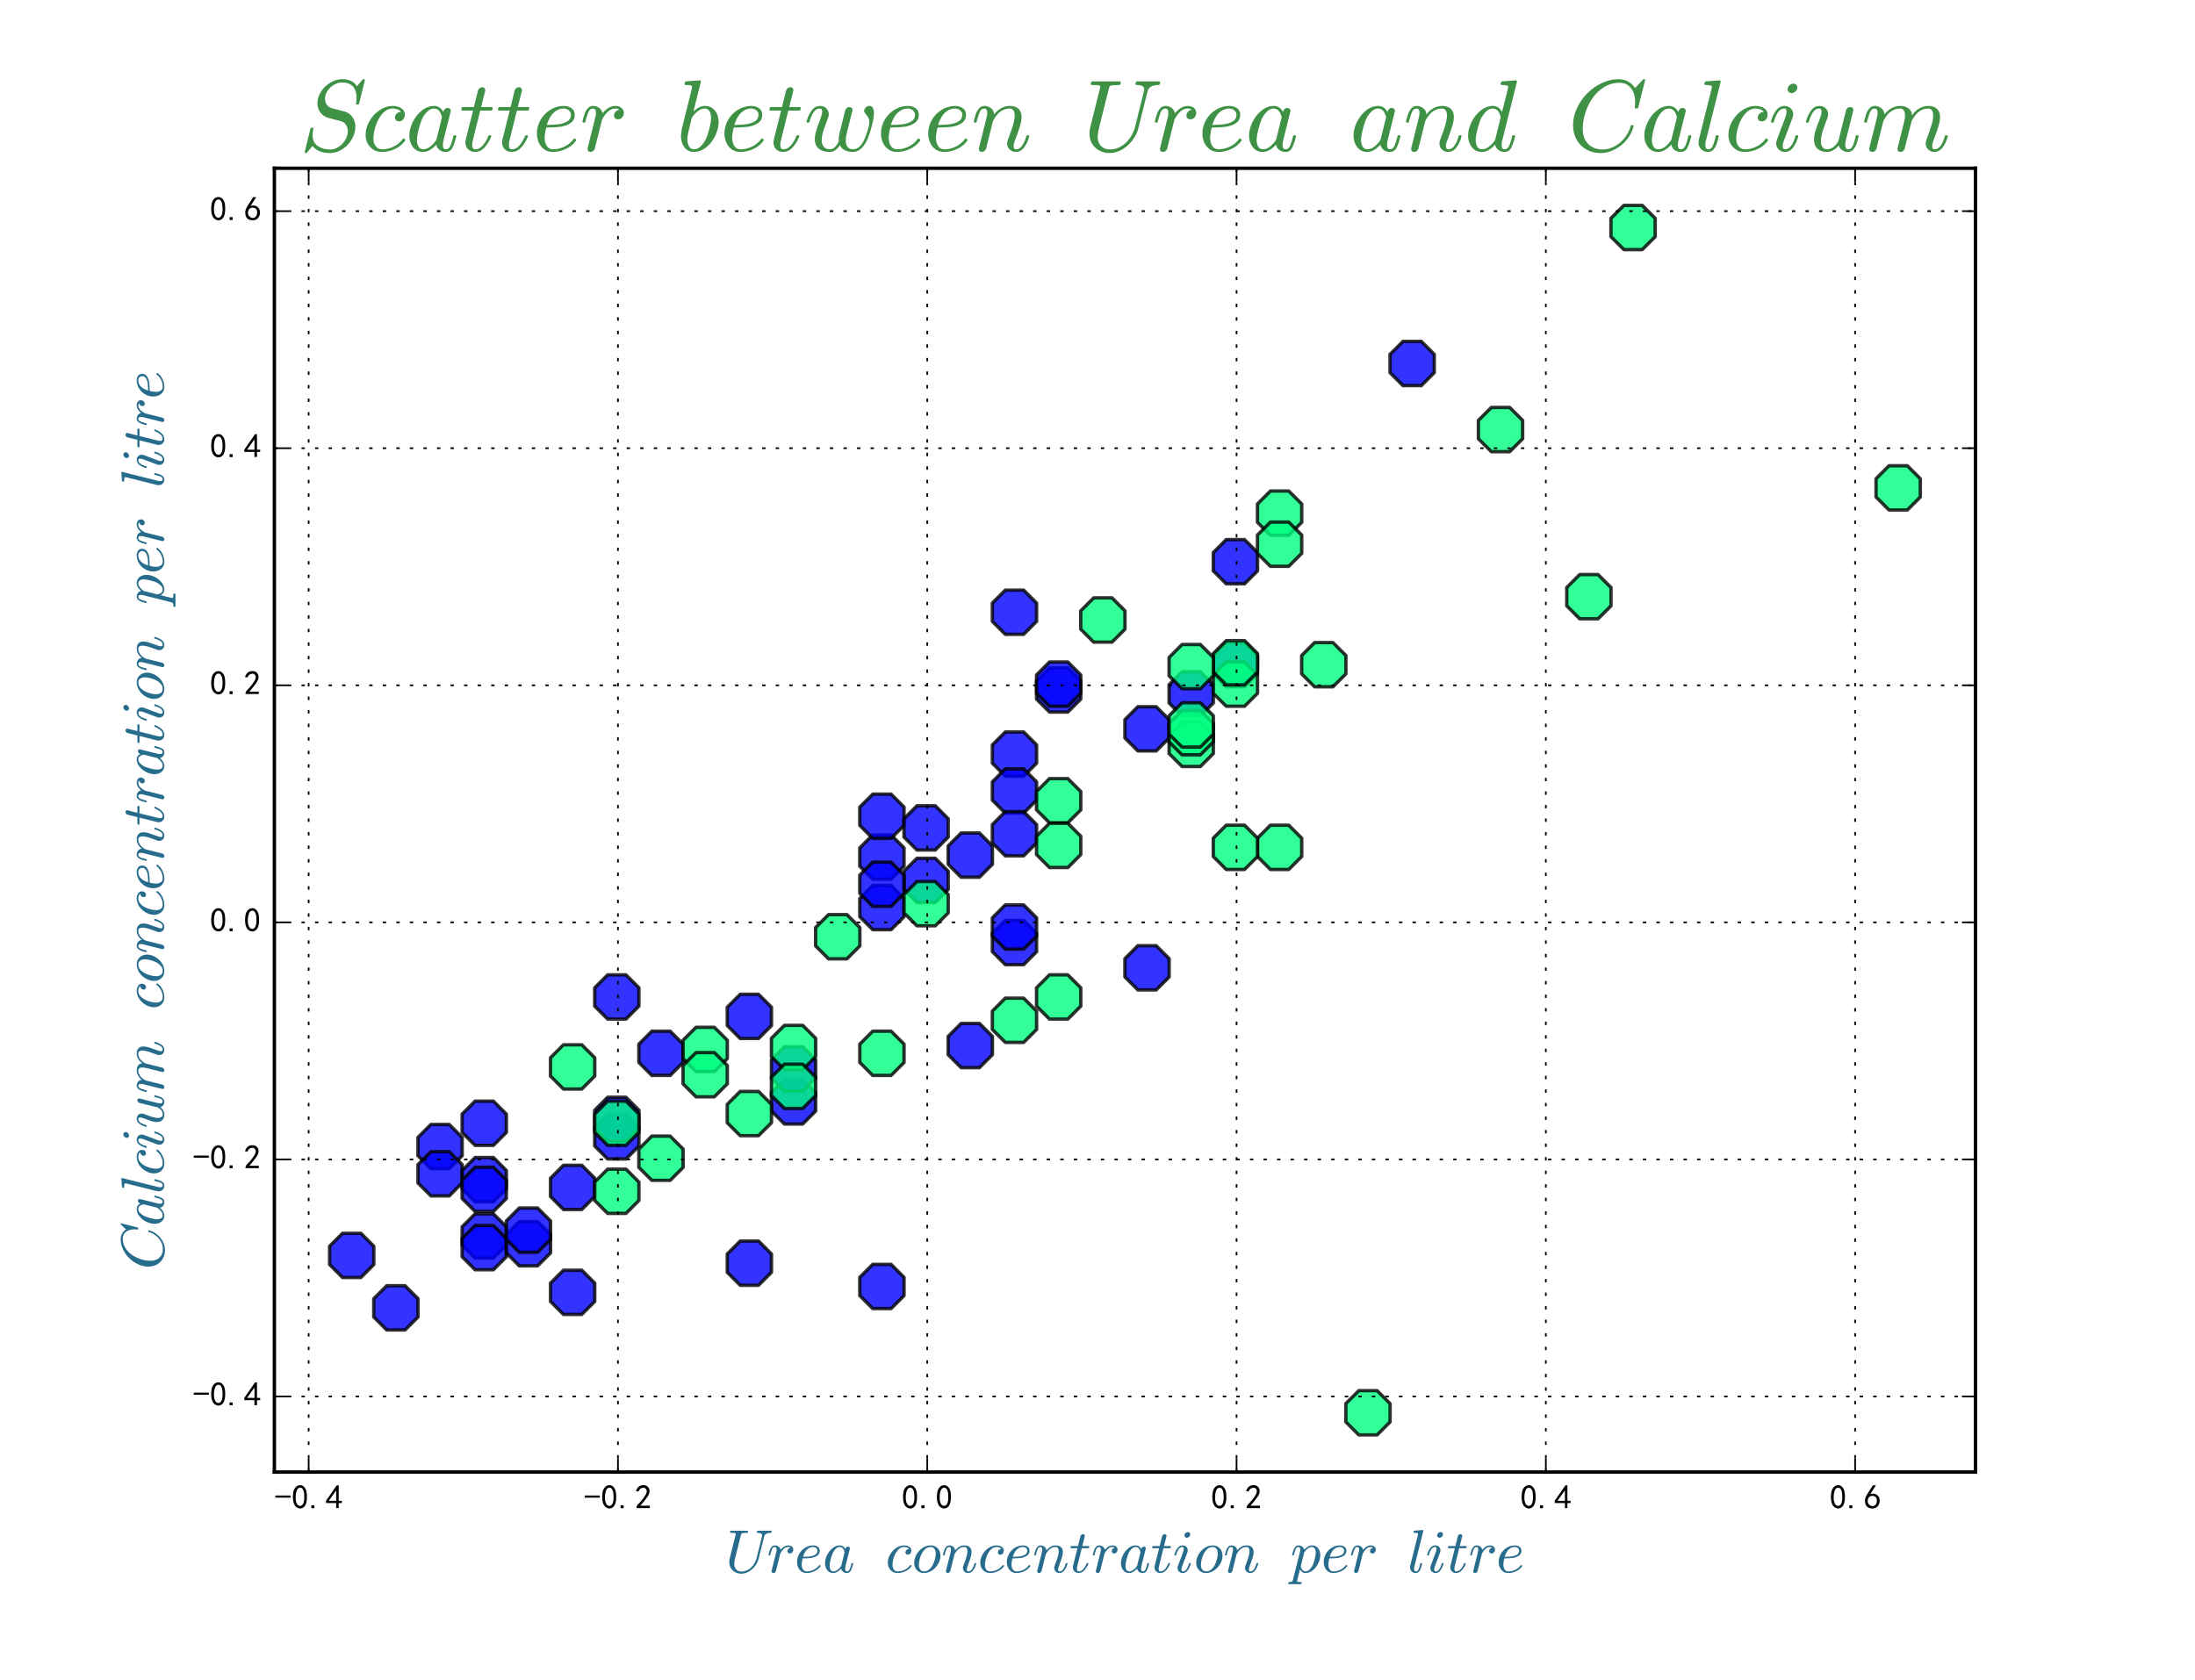 <?xml version="1.0" encoding="utf-8" standalone="no"?>
<!DOCTYPE svg PUBLIC "-//W3C//DTD SVG 1.1//EN"
  "http://www.w3.org/Graphics/SVG/1.1/DTD/svg11.dtd">
<!-- Created with matplotlib (http://matplotlib.org/) -->
<svg height="496pt" version="1.1" viewBox="0 0 648 496" width="648pt" xmlns="http://www.w3.org/2000/svg" xmlns:xlink="http://www.w3.org/1999/xlink">
 <defs>
  <style type="text/css">
*{stroke-linecap:butt;stroke-linejoin:round;stroke-miterlimit:100000;}
  </style>
 </defs>
 <g id="figure_1">
  <g id="patch_1">
   <path d="M 0 496.8 
L 648 496.8 
L 648 0 
L 0 0 
z
" style="fill:#ffffff;"/>
  </g>
  <g id="axes_1">
   <g id="patch_2">
    <path d="M 81 434.7 
L 583.2 434.7 
L 583.2 49.68 
L 81 49.68 
z
" style="fill:#ffffff;"/>
   </g>
   <g id="PathCollection_1">
    <defs>
     <path d="M -2.706 -6.533 
L -6.533 -2.706 
L -6.533 2.706 
L -2.706 6.533 
L 2.706 6.533 
L 6.533 2.706 
L 6.533 -2.706 
L 2.706 -6.533 
z
" id="C0_0_251c3c4052"/>
    </defs>
    <g clip-path="url(#pf94aa3b9e9)">
     <use style="fill:#0000ff;fill-opacity:0.8;stroke:#000000;stroke-opacity:0.8;" x="260.357" xlink:href="#C0_0_251c3c4052" y="253.092"/>
    </g>
    <g clip-path="url(#pf94aa3b9e9)">
     <use style="fill:#0000ff;fill-opacity:0.8;stroke:#000000;stroke-opacity:0.8;" x="142.96" xlink:href="#C0_0_251c3c4052" y="364.983"/>
    </g>
    <g clip-path="url(#pf94aa3b9e9)">
     <use style="fill:#0000ff;fill-opacity:0.8;stroke:#000000;stroke-opacity:0.8;" x="182.092" xlink:href="#C0_0_251c3c4052" y="294.406"/>
    </g>
    <g clip-path="url(#pf94aa3b9e9)">
     <use style="fill:#0000ff;fill-opacity:0.8;stroke:#000000;stroke-opacity:0.8;" x="103.827" xlink:href="#C0_0_251c3c4052" y="370.721"/>
    </g>
    <g clip-path="url(#pf94aa3b9e9)">
     <use style="fill:#0000ff;fill-opacity:0.8;stroke:#000000;stroke-opacity:0.8;" x="299.49" xlink:href="#C0_0_251c3c4052" y="278.339"/>
    </g>
    <g clip-path="url(#pf94aa3b9e9)">
     <use style="fill:#0000ff;fill-opacity:0.8;stroke:#000000;stroke-opacity:0.8;" x="195.136" xlink:href="#C0_0_251c3c4052" y="311.046"/>
    </g>
    <g clip-path="url(#pf94aa3b9e9)">
     <use style="fill:#0000ff;fill-opacity:0.8;stroke:#000000;stroke-opacity:0.8;" x="416.887" xlink:href="#C0_0_251c3c4052" y="107.347"/>
    </g>
    <g clip-path="url(#pf94aa3b9e9)">
     <use style="fill:#0000ff;fill-opacity:0.8;stroke:#000000;stroke-opacity:0.8;" x="234.269" xlink:href="#C0_0_251c3c4052" y="325.391"/>
    </g>
    <g clip-path="url(#pf94aa3b9e9)">
     <use style="fill:#0000ff;fill-opacity:0.8;stroke:#000000;stroke-opacity:0.8;" x="312.534" xlink:href="#C0_0_251c3c4052" y="203.745"/>
    </g>
    <g clip-path="url(#pf94aa3b9e9)">
     <use style="fill:#0000ff;fill-opacity:0.8;stroke:#000000;stroke-opacity:0.8;" x="182.092" xlink:href="#C0_0_251c3c4052" y="335.719"/>
    </g>
    <g clip-path="url(#pf94aa3b9e9)">
     <use style="fill:#0000ff;fill-opacity:0.8;stroke:#000000;stroke-opacity:0.8;" x="364.71" xlink:href="#C0_0_251c3c4052" y="165.875"/>
    </g>
    <g clip-path="url(#pf94aa3b9e9)">
     <use style="fill:#0000ff;fill-opacity:0.8;stroke:#000000;stroke-opacity:0.8;" x="116.871" xlink:href="#C0_0_251c3c4052" y="386.214"/>
    </g>
    <g clip-path="url(#pf94aa3b9e9)">
     <use style="fill:#0000ff;fill-opacity:0.8;stroke:#000000;stroke-opacity:0.8;" x="129.916" xlink:href="#C0_0_251c3c4052" y="338.588"/>
    </g>
    <g clip-path="url(#pf94aa3b9e9)">
     <use style="fill:#0000ff;fill-opacity:0.8;stroke:#000000;stroke-opacity:0.8;" x="182.092" xlink:href="#C0_0_251c3c4052" y="330.555"/>
    </g>
    <g clip-path="url(#pf94aa3b9e9)">
     <use style="fill:#0000ff;fill-opacity:0.8;stroke:#000000;stroke-opacity:0.8;" x="273.401" xlink:href="#C0_0_251c3c4052" y="259.978"/>
    </g>
    <g clip-path="url(#pf94aa3b9e9)">
     <use style="fill:#0000ff;fill-opacity:0.8;stroke:#000000;stroke-opacity:0.8;" x="129.916" xlink:href="#C0_0_251c3c4052" y="346.622"/>
    </g>
    <g clip-path="url(#pf94aa3b9e9)">
     <use style="fill:#0000ff;fill-opacity:0.8;stroke:#000000;stroke-opacity:0.8;" x="364.71" xlink:href="#C0_0_251c3c4052" y="196.286"/>
    </g>
    <g clip-path="url(#pf94aa3b9e9)">
     <use style="fill:#0000ff;fill-opacity:0.8;stroke:#000000;stroke-opacity:0.8;" x="142.96" xlink:href="#C0_0_251c3c4052" y="368.426"/>
    </g>
    <g clip-path="url(#pf94aa3b9e9)">
     <use style="fill:#0000ff;fill-opacity:0.8;stroke:#000000;stroke-opacity:0.8;" x="221.225" xlink:href="#C0_0_251c3c4052" y="300.144"/>
    </g>
    <g clip-path="url(#pf94aa3b9e9)">
     <use style="fill:#0000ff;fill-opacity:0.8;stroke:#000000;stroke-opacity:0.8;" x="351.666" xlink:href="#C0_0_251c3c4052" y="204.893"/>
    </g>
    <g clip-path="url(#pf94aa3b9e9)">
     <use style="fill:#0000ff;fill-opacity:0.8;stroke:#000000;stroke-opacity:0.8;" x="286.445" xlink:href="#C0_0_251c3c4052" y="308.751"/>
    </g>
    <g clip-path="url(#pf94aa3b9e9)">
     <use style="fill:#0000ff;fill-opacity:0.8;stroke:#000000;stroke-opacity:0.8;" x="221.225" xlink:href="#C0_0_251c3c4052" y="373.016"/>
    </g>
    <g clip-path="url(#pf94aa3b9e9)">
     <use style="fill:#0000ff;fill-opacity:0.8;stroke:#000000;stroke-opacity:0.8;" x="299.49" xlink:href="#C0_0_251c3c4052" y="180.793"/>
    </g>
    <g clip-path="url(#pf94aa3b9e9)">
     <use style="fill:#0000ff;fill-opacity:0.8;stroke:#000000;stroke-opacity:0.8;" x="338.622" xlink:href="#C0_0_251c3c4052" y="285.799"/>
    </g>
    <g clip-path="url(#pf94aa3b9e9)">
     <use style="fill:#0000ff;fill-opacity:0.8;stroke:#000000;stroke-opacity:0.8;" x="260.357" xlink:href="#C0_0_251c3c4052" y="268.011"/>
    </g>
    <g clip-path="url(#pf94aa3b9e9)">
     <use style="fill:#0000ff;fill-opacity:0.8;stroke:#000000;stroke-opacity:0.8;" x="260.357" xlink:href="#C0_0_251c3c4052" y="379.902"/>
    </g>
    <g clip-path="url(#pf94aa3b9e9)">
     <use style="fill:#0000ff;fill-opacity:0.8;stroke:#000000;stroke-opacity:0.8;" x="169.048" xlink:href="#C0_0_251c3c4052" y="381.623"/>
    </g>
    <g clip-path="url(#pf94aa3b9e9)">
     <use style="fill:#0000ff;fill-opacity:0.8;stroke:#000000;stroke-opacity:0.8;" x="142.96" xlink:href="#C0_0_251c3c4052" y="331.703"/>
    </g>
    <g clip-path="url(#pf94aa3b9e9)">
     <use style="fill:#0000ff;fill-opacity:0.8;stroke:#000000;stroke-opacity:0.8;" x="299.49" xlink:href="#C0_0_251c3c4052" y="222.681"/>
    </g>
    <g clip-path="url(#pf94aa3b9e9)">
     <use style="fill:#0000ff;fill-opacity:0.8;stroke:#000000;stroke-opacity:0.8;" x="260.357" xlink:href="#C0_0_251c3c4052" y="261.125"/>
    </g>
    <g clip-path="url(#pf94aa3b9e9)">
     <use style="fill:#0000ff;fill-opacity:0.8;stroke:#000000;stroke-opacity:0.8;" x="286.445" xlink:href="#C0_0_251c3c4052" y="252.518"/>
    </g>
    <g clip-path="url(#pf94aa3b9e9)">
     <use style="fill:#0000ff;fill-opacity:0.8;stroke:#000000;stroke-opacity:0.8;" x="260.357" xlink:href="#C0_0_251c3c4052" y="241.042"/>
    </g>
    <g clip-path="url(#pf94aa3b9e9)">
     <use style="fill:#0000ff;fill-opacity:0.8;stroke:#000000;stroke-opacity:0.8;" x="142.96" xlink:href="#C0_0_251c3c4052" y="348.343"/>
    </g>
    <g clip-path="url(#pf94aa3b9e9)">
     <use style="fill:#0000ff;fill-opacity:0.8;stroke:#000000;stroke-opacity:0.8;" x="338.622" xlink:href="#C0_0_251c3c4052" y="215.221"/>
    </g>
    <g clip-path="url(#pf94aa3b9e9)">
     <use style="fill:#0000ff;fill-opacity:0.8;stroke:#000000;stroke-opacity:0.8;" x="299.49" xlink:href="#C0_0_251c3c4052" y="233.583"/>
    </g>
    <g clip-path="url(#pf94aa3b9e9)">
     <use style="fill:#0000ff;fill-opacity:0.8;stroke:#000000;stroke-opacity:0.8;" x="142.96" xlink:href="#C0_0_251c3c4052" y="351.212"/>
    </g>
    <g clip-path="url(#pf94aa3b9e9)">
     <use style="fill:#0000ff;fill-opacity:0.8;stroke:#000000;stroke-opacity:0.8;" x="299.49" xlink:href="#C0_0_251c3c4052" y="273.749"/>
    </g>
    <g clip-path="url(#pf94aa3b9e9)">
     <use style="fill:#0000ff;fill-opacity:0.8;stroke:#000000;stroke-opacity:0.8;" x="156.004" xlink:href="#C0_0_251c3c4052" y="367.278"/>
    </g>
    <g clip-path="url(#pf94aa3b9e9)">
     <use style="fill:#0000ff;fill-opacity:0.8;stroke:#000000;stroke-opacity:0.8;" x="273.401" xlink:href="#C0_0_251c3c4052" y="244.485"/>
    </g>
    <g clip-path="url(#pf94aa3b9e9)">
     <use style="fill:#0000ff;fill-opacity:0.8;stroke:#000000;stroke-opacity:0.8;" x="312.534" xlink:href="#C0_0_251c3c4052" y="202.024"/>
    </g>
    <g clip-path="url(#pf94aa3b9e9)">
     <use style="fill:#0000ff;fill-opacity:0.8;stroke:#000000;stroke-opacity:0.8;" x="156.004" xlink:href="#C0_0_251c3c4052" y="363.262"/>
    </g>
    <g clip-path="url(#pf94aa3b9e9)">
     <use style="fill:#0000ff;fill-opacity:0.8;stroke:#000000;stroke-opacity:0.8;" x="234.269" xlink:href="#C0_0_251c3c4052" y="315.636"/>
    </g>
    <g clip-path="url(#pf94aa3b9e9)">
     <use style="fill:#0000ff;fill-opacity:0.8;stroke:#000000;stroke-opacity:0.8;" x="169.048" xlink:href="#C0_0_251c3c4052" y="350.638"/>
    </g>
    <g clip-path="url(#pf94aa3b9e9)">
     <use style="fill:#0000ff;fill-opacity:0.8;stroke:#000000;stroke-opacity:0.8;" x="299.49" xlink:href="#C0_0_251c3c4052" y="246.207"/>
    </g>
    <g clip-path="url(#pf94aa3b9e9)">
     <use style="fill:#00ff80;fill-opacity:0.8;stroke:#000000;stroke-opacity:0.8;" x="312.534" xlink:href="#C0_0_251c3c4052" y="236.452"/>
    </g>
    <g clip-path="url(#pf94aa3b9e9)">
     <use style="fill:#00ff80;fill-opacity:0.8;stroke:#000000;stroke-opacity:0.8;" x="351.666" xlink:href="#C0_0_251c3c4052" y="219.812"/>
    </g>
    <g clip-path="url(#pf94aa3b9e9)">
     <use style="fill:#00ff80;fill-opacity:0.8;stroke:#000000;stroke-opacity:0.8;" x="351.666" xlink:href="#C0_0_251c3c4052" y="216.369"/>
    </g>
    <g clip-path="url(#pf94aa3b9e9)">
     <use style="fill:#00ff80;fill-opacity:0.8;stroke:#000000;stroke-opacity:0.8;" x="312.534" xlink:href="#C0_0_251c3c4052" y="249.649"/>
    </g>
    <g clip-path="url(#pf94aa3b9e9)">
     <use style="fill:#00ff80;fill-opacity:0.8;stroke:#000000;stroke-opacity:0.8;" x="351.666" xlink:href="#C0_0_251c3c4052" y="214.074"/>
    </g>
    <g clip-path="url(#pf94aa3b9e9)">
     <use style="fill:#00ff80;fill-opacity:0.8;stroke:#000000;stroke-opacity:0.8;" x="377.755" xlink:href="#C0_0_251c3c4052" y="250.223"/>
    </g>
    <g clip-path="url(#pf94aa3b9e9)">
     <use style="fill:#00ff80;fill-opacity:0.8;stroke:#000000;stroke-opacity:0.8;" x="208.181" xlink:href="#C0_0_251c3c4052" y="309.898"/>
    </g>
    <g clip-path="url(#pf94aa3b9e9)">
     <use style="fill:#00ff80;fill-opacity:0.8;stroke:#000000;stroke-opacity:0.8;" x="169.048" xlink:href="#C0_0_251c3c4052" y="315.063"/>
    </g>
    <g clip-path="url(#pf94aa3b9e9)">
     <use style="fill:#00ff80;fill-opacity:0.8;stroke:#000000;stroke-opacity:0.8;" x="182.092" xlink:href="#C0_0_251c3c4052" y="351.786"/>
    </g>
    <g clip-path="url(#pf94aa3b9e9)">
     <use style="fill:#00ff80;fill-opacity:0.8;stroke:#000000;stroke-opacity:0.8;" x="182.092" xlink:href="#C0_0_251c3c4052" y="331.703"/>
    </g>
    <g clip-path="url(#pf94aa3b9e9)">
     <use style="fill:#00ff80;fill-opacity:0.8;stroke:#000000;stroke-opacity:0.8;" x="442.975" xlink:href="#C0_0_251c3c4052" y="126.856"/>
    </g>
    <g clip-path="url(#pf94aa3b9e9)">
     <use style="fill:#00ff80;fill-opacity:0.8;stroke:#000000;stroke-opacity:0.8;" x="299.49" xlink:href="#C0_0_251c3c4052" y="301.291"/>
    </g>
    <g clip-path="url(#pf94aa3b9e9)">
     <use style="fill:#00ff80;fill-opacity:0.8;stroke:#000000;stroke-opacity:0.8;" x="560.373" xlink:href="#C0_0_251c3c4052" y="144.07"/>
    </g>
    <g clip-path="url(#pf94aa3b9e9)">
     <use style="fill:#00ff80;fill-opacity:0.8;stroke:#000000;stroke-opacity:0.8;" x="312.534" xlink:href="#C0_0_251c3c4052" y="294.406"/>
    </g>
    <g clip-path="url(#pf94aa3b9e9)">
     <use style="fill:#00ff80;fill-opacity:0.8;stroke:#000000;stroke-opacity:0.8;" x="364.71" xlink:href="#C0_0_251c3c4052" y="202.024"/>
    </g>
    <g clip-path="url(#pf94aa3b9e9)">
     <use style="fill:#00ff80;fill-opacity:0.8;stroke:#000000;stroke-opacity:0.8;" x="377.755" xlink:href="#C0_0_251c3c4052" y="151.53"/>
    </g>
    <g clip-path="url(#pf94aa3b9e9)">
     <use style="fill:#00ff80;fill-opacity:0.8;stroke:#000000;stroke-opacity:0.8;" x="482.108" xlink:href="#C0_0_251c3c4052" y="67.181"/>
    </g>
    <g clip-path="url(#pf94aa3b9e9)">
     <use style="fill:#00ff80;fill-opacity:0.8;stroke:#000000;stroke-opacity:0.8;" x="469.064" xlink:href="#C0_0_251c3c4052" y="176.203"/>
    </g>
    <g clip-path="url(#pf94aa3b9e9)">
     <use style="fill:#00ff80;fill-opacity:0.8;stroke:#000000;stroke-opacity:0.8;" x="234.269" xlink:href="#C0_0_251c3c4052" y="309.325"/>
    </g>
    <g clip-path="url(#pf94aa3b9e9)">
     <use style="fill:#00ff80;fill-opacity:0.8;stroke:#000000;stroke-opacity:0.8;" x="208.181" xlink:href="#C0_0_251c3c4052" y="317.358"/>
    </g>
    <g clip-path="url(#pf94aa3b9e9)">
     <use style="fill:#00ff80;fill-opacity:0.8;stroke:#000000;stroke-opacity:0.8;" x="221.225" xlink:href="#C0_0_251c3c4052" y="328.834"/>
    </g>
    <g clip-path="url(#pf94aa3b9e9)">
     <use style="fill:#00ff80;fill-opacity:0.8;stroke:#000000;stroke-opacity:0.8;" x="195.136" xlink:href="#C0_0_251c3c4052" y="342.031"/>
    </g>
    <g clip-path="url(#pf94aa3b9e9)">
     <use style="fill:#00ff80;fill-opacity:0.8;stroke:#000000;stroke-opacity:0.8;" x="364.71" xlink:href="#C0_0_251c3c4052" y="195.712"/>
    </g>
    <g clip-path="url(#pf94aa3b9e9)">
     <use style="fill:#00ff80;fill-opacity:0.8;stroke:#000000;stroke-opacity:0.8;" x="377.755" xlink:href="#C0_0_251c3c4052" y="160.71"/>
    </g>
    <g clip-path="url(#pf94aa3b9e9)">
     <use style="fill:#00ff80;fill-opacity:0.8;stroke:#000000;stroke-opacity:0.8;" x="403.843" xlink:href="#C0_0_251c3c4052" y="417.199"/>
    </g>
    <g clip-path="url(#pf94aa3b9e9)">
     <use style="fill:#00ff80;fill-opacity:0.8;stroke:#000000;stroke-opacity:0.8;" x="390.799" xlink:href="#C0_0_251c3c4052" y="196.286"/>
    </g>
    <g clip-path="url(#pf94aa3b9e9)">
     <use style="fill:#00ff80;fill-opacity:0.8;stroke:#000000;stroke-opacity:0.8;" x="273.401" xlink:href="#C0_0_251c3c4052" y="266.863"/>
    </g>
    <g clip-path="url(#pf94aa3b9e9)">
     <use style="fill:#00ff80;fill-opacity:0.8;stroke:#000000;stroke-opacity:0.8;" x="325.578" xlink:href="#C0_0_251c3c4052" y="183.089"/>
    </g>
    <g clip-path="url(#pf94aa3b9e9)">
     <use style="fill:#00ff80;fill-opacity:0.8;stroke:#000000;stroke-opacity:0.8;" x="364.71" xlink:href="#C0_0_251c3c4052" y="250.223"/>
    </g>
    <g clip-path="url(#pf94aa3b9e9)">
     <use style="fill:#00ff80;fill-opacity:0.8;stroke:#000000;stroke-opacity:0.8;" x="260.357" xlink:href="#C0_0_251c3c4052" y="311.046"/>
    </g>
    <g clip-path="url(#pf94aa3b9e9)">
     <use style="fill:#00ff80;fill-opacity:0.8;stroke:#000000;stroke-opacity:0.8;" x="351.666" xlink:href="#C0_0_251c3c4052" y="196.86"/>
    </g>
    <g clip-path="url(#pf94aa3b9e9)">
     <use style="fill:#00ff80;fill-opacity:0.8;stroke:#000000;stroke-opacity:0.8;" x="247.313" xlink:href="#C0_0_251c3c4052" y="276.618"/>
    </g>
    <g clip-path="url(#pf94aa3b9e9)">
     <use style="fill:#00ff80;fill-opacity:0.8;stroke:#000000;stroke-opacity:0.8;" x="234.269" xlink:href="#C0_0_251c3c4052" y="320.801"/>
    </g>
   </g>
   <g id="patch_3">
    <path d="M 81 434.7 
L 583.2 434.7 
" style="fill:none;stroke:#000000;stroke-linecap:square;stroke-linejoin:miter;"/>
   </g>
   <g id="patch_4">
    <path d="M 81 49.68 
L 583.2 49.68 
" style="fill:none;stroke:#000000;stroke-linecap:square;stroke-linejoin:miter;"/>
   </g>
   <g id="patch_5">
    <path d="M 81 434.7 
L 81 49.68 
" style="fill:none;stroke:#000000;stroke-linecap:square;stroke-linejoin:miter;"/>
   </g>
   <g id="patch_6">
    <path d="M 583.2 434.7 
L 583.2 49.68 
" style="fill:none;stroke:#000000;stroke-linecap:square;stroke-linejoin:miter;"/>
   </g>
   <g id="matplotlib.axis_1">
    <g id="xtick_1">
     <g id="line2d_1">
      <path clip-path="url(#pf94aa3b9e9)" d="M 91.122 434.7 
L 91.122 49.68 
" style="fill:none;stroke:#000000;stroke-dasharray:1,3;stroke-dashoffset:0.0;stroke-width:0.5;"/>
     </g>
     <g id="line2d_2">
      <defs>
       <path d="M 0 0 
L 0 -4 
" id="m763ef340cc" style="stroke:#000000;stroke-width:0.5;"/>
      </defs>
      <g>
       <use style="stroke:#000000;stroke-width:0.5;" x="91.122" xlink:href="#m763ef340cc" y="434.7"/>
      </g>
     </g>
     <g id="line2d_3">
      <defs>
       <path d="M 0 0 
L 0 4 
" id="m9a0b034f6f" style="stroke:#000000;stroke-width:0.5;"/>
      </defs>
      <g>
       <use style="stroke:#000000;stroke-width:0.5;" x="91.122" xlink:href="#m9a0b034f6f" y="49.68"/>
      </g>
     </g>
     <g id="text_1">
      <!-- -0.4 -->
      <defs>
       <path d="M 16.797 1.953 
L 7.812 1.953 
L 7.812 10.547 
L 16.797 10.547 
z
" id="SimHei-2e"/>
       <path d="M 31.25 17.188 
L 1.172 17.188 
L 1.172 23.828 
L 32.812 69.531 
L 38.672 69.531 
L 38.672 23.828 
L 48.047 23.828 
L 48.047 17.188 
L 38.672 17.188 
L 38.672 2.344 
L 31.25 2.344 
z
M 31.25 23.828 
L 31.25 54.688 
L 9.375 23.828 
z
" id="SimHei-34"/>
       <path d="M 46.484 33.203 
L 1.953 33.203 
L 1.953 39.453 
L 46.484 39.453 
z
" id="SimHei-2d"/>
       <path d="M 3.125 29.297 
Q 3.906 50 6.438 56.047 
Q 8.984 62.109 13.672 66.016 
Q 18.359 69.922 25.188 69.922 
Q 32.031 69.922 37.109 64.25 
Q 42.188 58.594 43.75 50 
Q 45.312 41.406 44.719 30.266 
Q 44.141 19.141 40.812 12.109 
Q 37.5 5.078 30.859 2.344 
Q 24.219 -0.391 17.578 2.922 
Q 10.938 6.25 8.203 11.719 
Q 5.469 17.188 4.297 23.234 
Q 3.125 29.297 3.906 50 
M 12.891 52.734 
Q 10.547 31.25 12.5 22.844 
Q 14.453 14.453 18.938 10.938 
Q 23.438 7.422 28.125 9.562 
Q 32.812 11.719 34.953 18.156 
Q 37.109 24.609 37.109 32.219 
Q 37.109 39.844 36.516 46.094 
Q 35.938 52.344 33 57.422 
Q 30.078 62.5 25.188 62.688 
Q 20.312 62.891 16.594 57.812 
Q 12.891 52.734 10.547 31.25 
" id="SimHei-30"/>
      </defs>
      <g transform="translate(81.122 445.575)scale(0.1 -0.1)">
       <use xlink:href="#SimHei-2d"/>
       <use x="50.0" xlink:href="#SimHei-30"/>
       <use x="100.0" xlink:href="#SimHei-2e"/>
       <use x="150.0" xlink:href="#SimHei-34"/>
      </g>
     </g>
    </g>
    <g id="xtick_2">
     <g id="line2d_4">
      <path clip-path="url(#pf94aa3b9e9)" d="M 182.431 434.7 
L 182.431 49.68 
" style="fill:none;stroke:#000000;stroke-dasharray:1,3;stroke-dashoffset:0.0;stroke-width:0.5;"/>
     </g>
     <g id="line2d_5">
      <g>
       <use style="stroke:#000000;stroke-width:0.5;" x="182.431" xlink:href="#m763ef340cc" y="434.7"/>
      </g>
     </g>
     <g id="line2d_6">
      <g>
       <use style="stroke:#000000;stroke-width:0.5;" x="182.431" xlink:href="#m9a0b034f6f" y="49.68"/>
      </g>
     </g>
     <g id="text_2">
      <!-- -0.2 -->
      <defs>
       <path d="M 4.688 3.906 
Q 5.078 9.766 10.156 14.453 
Q 15.234 19.141 23.047 29.094 
Q 30.859 39.062 33.203 44.531 
Q 35.547 50 34.953 53.906 
Q 34.375 57.812 31.25 60.344 
Q 28.125 62.891 24.016 62.5 
Q 19.922 62.109 16.203 59.375 
Q 12.5 56.641 10.547 51.172 
L 3.125 52.344 
Q 6.25 61.328 11.125 65.422 
Q 16.016 69.531 22.656 69.922 
Q 26.562 70.312 29.688 69.719 
Q 32.812 69.141 36.125 66.984 
Q 39.453 64.844 41.594 60.547 
Q 43.75 56.25 43.156 50.188 
Q 42.578 44.141 37.109 35.734 
Q 31.641 27.344 16.016 9.375 
L 44.141 9.375 
L 44.141 2.344 
L 4.688 2.344 
z
" id="SimHei-32"/>
      </defs>
      <g transform="translate(172.431 445.575)scale(0.1 -0.1)">
       <use xlink:href="#SimHei-2d"/>
       <use x="50.0" xlink:href="#SimHei-30"/>
       <use x="100.0" xlink:href="#SimHei-2e"/>
       <use x="150.0" xlink:href="#SimHei-32"/>
      </g>
     </g>
    </g>
    <g id="xtick_3">
     <g id="line2d_7">
      <path clip-path="url(#pf94aa3b9e9)" d="M 273.74 434.7 
L 273.74 49.68 
" style="fill:none;stroke:#000000;stroke-dasharray:1,3;stroke-dashoffset:0.0;stroke-width:0.5;"/>
     </g>
     <g id="line2d_8">
      <g>
       <use style="stroke:#000000;stroke-width:0.5;" x="273.74" xlink:href="#m763ef340cc" y="434.7"/>
      </g>
     </g>
     <g id="line2d_9">
      <g>
       <use style="stroke:#000000;stroke-width:0.5;" x="273.74" xlink:href="#m9a0b034f6f" y="49.68"/>
      </g>
     </g>
     <g id="text_3">
      <!-- 0.0 -->
      <g transform="translate(266.24 445.575)scale(0.1 -0.1)">
       <use xlink:href="#SimHei-30"/>
       <use x="50.0" xlink:href="#SimHei-2e"/>
       <use x="100.0" xlink:href="#SimHei-30"/>
      </g>
     </g>
    </g>
    <g id="xtick_4">
     <g id="line2d_10">
      <path clip-path="url(#pf94aa3b9e9)" d="M 365.049 434.7 
L 365.049 49.68 
" style="fill:none;stroke:#000000;stroke-dasharray:1,3;stroke-dashoffset:0.0;stroke-width:0.5;"/>
     </g>
     <g id="line2d_11">
      <g>
       <use style="stroke:#000000;stroke-width:0.5;" x="365.049" xlink:href="#m763ef340cc" y="434.7"/>
      </g>
     </g>
     <g id="line2d_12">
      <g>
       <use style="stroke:#000000;stroke-width:0.5;" x="365.049" xlink:href="#m9a0b034f6f" y="49.68"/>
      </g>
     </g>
     <g id="text_4">
      <!-- 0.2 -->
      <g transform="translate(357.549 445.575)scale(0.1 -0.1)">
       <use xlink:href="#SimHei-30"/>
       <use x="50.0" xlink:href="#SimHei-2e"/>
       <use x="100.0" xlink:href="#SimHei-32"/>
      </g>
     </g>
    </g>
    <g id="xtick_5">
     <g id="line2d_13">
      <path clip-path="url(#pf94aa3b9e9)" d="M 456.358 434.7 
L 456.358 49.68 
" style="fill:none;stroke:#000000;stroke-dasharray:1,3;stroke-dashoffset:0.0;stroke-width:0.5;"/>
     </g>
     <g id="line2d_14">
      <g>
       <use style="stroke:#000000;stroke-width:0.5;" x="456.358" xlink:href="#m763ef340cc" y="434.7"/>
      </g>
     </g>
     <g id="line2d_15">
      <g>
       <use style="stroke:#000000;stroke-width:0.5;" x="456.358" xlink:href="#m9a0b034f6f" y="49.68"/>
      </g>
     </g>
     <g id="text_5">
      <!-- 0.4 -->
      <g transform="translate(448.858 445.575)scale(0.1 -0.1)">
       <use xlink:href="#SimHei-30"/>
       <use x="50.0" xlink:href="#SimHei-2e"/>
       <use x="100.0" xlink:href="#SimHei-34"/>
      </g>
     </g>
    </g>
    <g id="xtick_6">
     <g id="line2d_16">
      <path clip-path="url(#pf94aa3b9e9)" d="M 547.667 434.7 
L 547.667 49.68 
" style="fill:none;stroke:#000000;stroke-dasharray:1,3;stroke-dashoffset:0.0;stroke-width:0.5;"/>
     </g>
     <g id="line2d_17">
      <g>
       <use style="stroke:#000000;stroke-width:0.5;" x="547.667" xlink:href="#m763ef340cc" y="434.7"/>
      </g>
     </g>
     <g id="line2d_18">
      <g>
       <use style="stroke:#000000;stroke-width:0.5;" x="547.667" xlink:href="#m9a0b034f6f" y="49.68"/>
      </g>
     </g>
     <g id="text_6">
      <!-- 0.6 -->
      <defs>
       <path d="M 3.516 19.531 
Q 4.297 30.859 6.047 34.766 
Q 7.812 38.672 11.328 44.531 
L 27.344 69.531 
L 36.328 69.531 
L 19.922 43.75 
Q 30.469 46.484 36.719 42.969 
Q 42.969 39.453 45.109 34.953 
Q 47.266 30.469 47.453 25.188 
Q 47.656 19.922 45.891 14.844 
Q 44.141 9.766 39.641 5.656 
Q 35.156 1.562 27.141 1.172 
Q 19.141 0.781 13.469 4.094 
Q 7.812 7.422 5.656 13.469 
Q 3.516 19.531 4.297 30.859 
M 12.5 16.016 
Q 19.531 8.594 25.391 8.203 
Q 31.25 7.812 35.156 12.109 
Q 39.062 16.406 39.062 24.609 
Q 39.062 32.812 34.172 35.938 
Q 29.297 39.062 23.234 38.281 
Q 17.188 37.5 14.453 32.422 
Q 11.719 27.344 12.109 21.672 
Q 12.5 16.016 19.531 8.594 
" id="SimHei-36"/>
      </defs>
      <g transform="translate(540.167 445.575)scale(0.1 -0.1)">
       <use xlink:href="#SimHei-30"/>
       <use x="50.0" xlink:href="#SimHei-2e"/>
       <use x="100.0" xlink:href="#SimHei-36"/>
      </g>
     </g>
    </g>
    <g id="text_7">
     <!-- $Urea$ $concentration$ $per$ $litre$ -->
     <defs>
      <path d="M -2.484 -19.391 
Q -3.422 -19.391 -3.422 -18.109 
Q -3.078 -15.922 -2.094 -15.922 
Q 1.031 -15.922 2.266 -15.359 
Q 3.516 -14.797 4.203 -12.5 
L 15.484 32.516 
Q 16.219 34.375 16.219 37.312 
Q 16.219 41.609 13.281 41.609 
Q 10.156 41.609 8.641 37.859 
Q 7.125 34.125 5.719 28.422 
Q 5.719 27.781 4.891 27.781 
L 3.719 27.781 
Q 3.469 27.781 3.172 28.141 
Q 2.875 28.516 2.875 28.812 
Q 3.953 33.156 4.953 36.172 
Q 5.953 39.203 8.078 41.688 
Q 10.203 44.188 13.375 44.188 
Q 16.797 44.188 19.375 42.25 
Q 21.969 40.328 22.703 37.016 
Q 25.438 40.188 28.75 42.188 
Q 32.078 44.188 35.594 44.188 
Q 39.797 44.188 42.891 41.938 
Q 46 39.703 47.562 36.062 
Q 49.125 32.422 49.125 28.219 
Q 49.125 21.781 45.828 14.891 
Q 42.531 8.016 36.891 3.438 
Q 31.25 -1.125 24.812 -1.125 
Q 21.875 -1.125 19.5 0.531 
Q 17.141 2.203 15.828 4.891 
L 11.281 -12.891 
Q 11.031 -14.359 10.984 -14.594 
Q 10.984 -15.922 17.578 -15.922 
Q 18.609 -15.922 18.609 -17.188 
Q 18.266 -18.5 18.047 -18.938 
Q 17.828 -19.391 16.891 -19.391 
z
M 24.906 1.516 
Q 28.375 1.516 31.344 4.375 
Q 34.328 7.234 36.188 10.797 
Q 37.547 13.484 38.734 17.359 
Q 39.938 21.234 40.812 25.625 
Q 41.703 30.031 41.703 32.625 
Q 41.703 34.906 41.094 36.906 
Q 40.484 38.922 39.094 40.266 
Q 37.703 41.609 35.406 41.609 
Q 31.734 41.609 28.484 38.984 
Q 25.25 36.375 22.609 32.516 
L 22.609 32.172 
L 17.094 10.109 
Q 17.781 6.547 19.734 4.031 
Q 21.688 1.516 24.906 1.516 
" id="Cmmi10-70"/>
      <path d="M 11.719 11.922 
Q 11.719 7.562 13.938 4.531 
Q 16.156 1.516 20.312 1.516 
Q 26.266 1.516 31.75 4.25 
Q 37.25 6.984 40.719 11.812 
Q 41.016 12.109 41.5 12.109 
Q 42 12.109 42.5 11.547 
Q 43.016 10.984 43.016 10.5 
Q 43.016 10.109 42.828 9.906 
Q 39.156 4.781 32.953 1.828 
Q 26.766 -1.125 20.125 -1.125 
Q 15.328 -1.125 11.672 1.141 
Q 8.016 3.422 6 7.219 
Q 4 11.031 4 15.828 
Q 4 22.562 7.766 29.203 
Q 11.531 35.844 17.781 40.016 
Q 24.031 44.188 30.906 44.188 
Q 35.406 44.188 38.984 42.016 
Q 42.578 39.844 42.578 35.594 
Q 42.578 32.859 40.984 30.922 
Q 39.406 29 36.719 29 
Q 35.109 29 34 30 
Q 32.906 31 32.906 32.625 
Q 32.906 34.969 34.609 36.625 
Q 36.328 38.281 38.625 38.281 
L 38.812 38.281 
Q 37.641 39.984 35.422 40.797 
Q 33.203 41.609 30.812 41.609 
Q 24.953 41.609 20.547 36.594 
Q 16.156 31.594 13.938 24.625 
Q 11.719 17.672 11.719 11.922 
" id="Cmmi10-63"/>
      <path d="M 7.719 1.703 
Q 7.719 2.297 7.812 2.594 
L 15.281 32.422 
Q 16.016 35.203 16.016 37.312 
Q 16.016 41.609 13.094 41.609 
Q 9.969 41.609 8.453 37.859 
Q 6.938 34.125 5.516 28.422 
Q 5.516 28.125 5.219 27.953 
Q 4.938 27.781 4.688 27.781 
L 3.516 27.781 
Q 3.172 27.781 2.922 28.141 
Q 2.688 28.516 2.688 28.812 
Q 3.766 33.156 4.766 36.172 
Q 5.766 39.203 7.891 41.688 
Q 10.016 44.188 13.188 44.188 
Q 16.938 44.188 19.812 41.812 
Q 22.703 39.453 22.703 35.797 
Q 25.688 39.703 29.688 41.938 
Q 33.688 44.188 38.188 44.188 
Q 41.75 44.188 44.328 42.969 
Q 46.922 41.75 48.359 39.281 
Q 49.812 36.812 49.812 33.406 
Q 49.812 29.297 47.969 23.484 
Q 46.141 17.672 43.406 10.5 
Q 42 7.234 42 4.5 
Q 42 1.516 44.281 1.516 
Q 48.188 1.516 50.797 5.703 
Q 53.422 9.906 54.5 14.703 
Q 54.688 15.281 55.328 15.281 
L 56.5 15.281 
Q 56.891 15.281 57.156 15.031 
Q 57.422 14.797 57.422 14.406 
Q 57.422 14.312 57.328 14.109 
Q 55.953 8.453 52.562 3.656 
Q 49.172 -1.125 44.094 -1.125 
Q 40.578 -1.125 38.078 1.297 
Q 35.594 3.719 35.594 7.172 
Q 35.594 9.031 36.375 11.078 
Q 37.641 14.359 39.281 18.891 
Q 40.922 23.438 41.969 27.578 
Q 43.016 31.734 43.016 34.906 
Q 43.016 37.703 41.859 39.656 
Q 40.719 41.609 37.984 41.609 
Q 34.328 41.609 31.25 39.984 
Q 28.172 38.375 25.875 35.719 
Q 23.578 33.062 21.688 29.391 
L 14.891 2.203 
Q 14.547 0.828 13.344 -0.141 
Q 12.156 -1.125 10.688 -1.125 
Q 9.469 -1.125 8.594 -0.344 
Q 7.719 0.438 7.719 1.703 
" id="Cmmi10-6e"/>
      <path d="M 20.125 -1.125 
Q 15.328 -1.125 11.734 1.359 
Q 8.156 3.859 6.266 8.078 
Q 4.391 12.312 4.391 17 
Q 4.391 24.125 7.984 30.391 
Q 11.578 36.672 17.719 40.422 
Q 23.875 44.188 30.906 44.188 
Q 35.203 44.188 38.406 41.969 
Q 41.609 39.75 41.609 35.594 
Q 41.609 29.828 37.016 27.016 
Q 32.422 24.219 26.656 23.562 
Q 20.906 22.906 13.922 22.906 
L 13.625 22.906 
Q 12.016 16.938 12.016 12.703 
Q 12.016 8.25 14.062 4.875 
Q 16.109 1.516 20.312 1.516 
Q 26.266 1.516 31.75 4.25 
Q 37.25 6.984 40.719 11.812 
Q 41.016 12.109 41.5 12.109 
Q 42 12.109 42.5 11.547 
Q 43.016 10.984 43.016 10.5 
Q 43.016 10.109 42.828 9.906 
Q 39.156 4.781 32.953 1.828 
Q 26.766 -1.125 20.125 -1.125 
M 14.203 25.484 
Q 20.016 25.484 24.953 26.016 
Q 29.891 26.562 33.891 28.734 
Q 37.891 30.906 37.891 35.5 
Q 37.891 37.359 36.859 38.75 
Q 35.844 40.141 34.203 40.875 
Q 32.562 41.609 30.812 41.609 
Q 26.562 41.609 23.172 39.312 
Q 19.781 37.016 17.578 33.328 
Q 15.375 29.641 14.203 25.484 
" id="Cmmi10-65"/>
      <path id="SimHei-20"/>
      <path d="M 6.203 8.109 
Q 6.203 9.578 6.5 10.891 
L 13.719 39.594 
L 3.219 39.594 
Q 2.203 39.594 2.203 40.922 
Q 2.594 43.109 3.516 43.109 
L 14.594 43.109 
L 18.609 59.422 
Q 19 60.75 20.172 61.672 
Q 21.344 62.594 22.797 62.594 
Q 24.078 62.594 24.922 61.828 
Q 25.781 61.078 25.781 59.812 
Q 25.781 59.516 25.75 59.344 
Q 25.734 59.188 25.688 58.984 
L 21.688 43.109 
L 31.984 43.109 
Q 33.016 43.109 33.016 41.797 
Q 32.953 41.547 32.812 40.953 
Q 32.672 40.375 32.422 39.984 
Q 32.172 39.594 31.688 39.594 
L 20.797 39.594 
L 13.625 10.688 
Q 12.891 7.859 12.891 5.812 
Q 12.891 1.516 15.828 1.516 
Q 20.219 1.516 23.609 5.641 
Q 27 9.766 28.812 14.703 
Q 29.203 15.281 29.594 15.281 
L 30.812 15.281 
Q 31.203 15.281 31.438 15.016 
Q 31.688 14.75 31.688 14.406 
Q 31.688 14.203 31.594 14.109 
Q 29.391 8.062 25.188 3.469 
Q 21 -1.125 15.578 -1.125 
Q 11.625 -1.125 8.906 1.453 
Q 6.203 4.047 6.203 8.109 
" id="Cmmi10-74"/>
      <path d="M 17.391 -1.125 
Q 11.078 -1.125 7.438 3.641 
Q 3.812 8.406 3.812 14.891 
Q 3.812 21.297 7.125 28.172 
Q 10.453 35.062 16.094 39.625 
Q 21.734 44.188 28.219 44.188 
Q 31.203 44.188 33.547 42.578 
Q 35.891 40.969 37.203 38.188 
Q 38.328 42.188 41.609 42.188 
Q 42.875 42.188 43.719 41.422 
Q 44.578 40.672 44.578 39.406 
Q 44.578 39.109 44.547 38.953 
Q 44.531 38.812 44.484 38.625 
L 37.5 10.688 
Q 36.812 7.719 36.812 5.812 
Q 36.812 1.516 39.703 1.516 
Q 42.828 1.516 44.453 5.484 
Q 46.094 9.469 47.219 14.703 
Q 47.406 15.281 48 15.281 
L 49.219 15.281 
Q 49.609 15.281 49.844 14.938 
Q 50.094 14.594 50.094 14.312 
Q 48.344 7.328 46.266 3.094 
Q 44.188 -1.125 39.5 -1.125 
Q 36.141 -1.125 33.547 0.844 
Q 30.953 2.828 30.328 6.109 
Q 23.875 -1.125 17.391 -1.125 
M 17.484 1.516 
Q 21.094 1.516 24.484 4.219 
Q 27.875 6.938 30.328 10.594 
Q 30.422 10.688 30.422 10.891 
L 35.797 32.625 
L 35.891 32.906 
Q 35.297 36.469 33.312 39.031 
Q 31.344 41.609 27.984 41.609 
Q 24.609 41.609 21.703 38.844 
Q 18.797 36.078 16.797 32.328 
Q 14.844 28.328 13.062 21.344 
Q 11.281 14.359 11.281 10.5 
Q 11.281 7.031 12.766 4.266 
Q 14.266 1.516 17.484 1.516 
" id="Cmmi10-61"/>
      <path d="M 14.703 13.922 
Q 14.703 10.25 16.141 7.375 
Q 17.578 4.5 20.312 2.906 
Q 23.047 1.312 26.703 1.312 
Q 31 1.312 35.078 3.062 
Q 39.156 4.828 42.422 7.953 
Q 45.703 11.078 48.016 15.078 
Q 50.344 19.094 51.312 23 
L 60.297 59.078 
Q 60.5 60.156 60.5 60.594 
Q 60.5 64.797 52.781 64.797 
Q 51.812 64.797 51.812 66.109 
Q 52.156 67.391 52.344 67.844 
Q 52.547 68.312 53.516 68.312 
L 75.203 68.312 
Q 75.641 68.312 75.922 67.875 
Q 76.219 67.438 76.219 67 
Q 76.219 66.938 76.016 66.234 
Q 75.828 65.531 75.562 65.156 
Q 75.297 64.797 74.906 64.797 
Q 65.328 64.797 63.812 58.688 
L 54.781 22.609 
Q 53.656 17.922 51 13.5 
Q 48.344 9.078 44.453 5.484 
Q 40.578 1.906 35.906 -0.141 
Q 31.25 -2.203 26.422 -2.203 
Q 20.906 -2.203 16.328 0.219 
Q 11.766 2.641 9.172 6.984 
Q 6.594 11.328 6.594 17 
Q 6.594 20.266 7.328 23 
L 17 61.812 
Q 17.188 62.797 17.188 63.188 
Q 17.188 64.266 16.016 64.406 
Q 14.109 64.797 8.797 64.797 
Q 7.812 64.797 7.812 66.109 
Q 8.156 67.391 8.344 67.844 
Q 8.547 68.312 9.516 68.312 
L 36.375 68.312 
Q 37.406 68.312 37.406 67 
Q 37.359 66.75 37.203 66.156 
Q 37.062 65.578 36.812 65.188 
Q 36.578 64.797 36.078 64.797 
Q 29.984 64.797 27.594 64.109 
Q 26.266 63.625 25.688 61.375 
L 16.016 22.609 
Q 14.703 17.328 14.703 13.922 
" id="Cmmi10-55"/>
      <path d="M 4.391 8.109 
Q 4.391 8.406 4.469 8.984 
Q 4.547 9.578 4.609 10.125 
Q 4.688 10.688 4.688 10.984 
L 17.094 60.5 
Q 17.484 62.203 17.578 63.188 
Q 17.578 64.797 11.078 64.797 
Q 10.109 64.797 10.109 66.109 
Q 10.156 66.359 10.328 66.984 
Q 10.5 67.625 10.766 67.969 
Q 11.031 68.312 11.531 68.312 
L 25 69.391 
Q 26.219 69.391 26.219 68.109 
L 11.812 10.594 
Q 11.078 8.984 11.078 5.812 
Q 11.078 1.516 14.016 1.516 
Q 17.094 1.516 18.625 5.344 
Q 20.172 9.188 21.391 14.703 
Q 21.578 15.281 22.219 15.281 
L 23.391 15.281 
Q 23.781 15.281 24.047 14.969 
Q 24.312 14.656 24.312 14.312 
Q 23.141 9.469 22.188 6.656 
Q 21.234 3.859 19.141 1.359 
Q 17.047 -1.125 13.812 -1.125 
Q 9.812 -1.125 7.094 1.453 
Q 4.391 4.047 4.391 8.109 
" id="Cmmi10-6c"/>
      <path d="M 7.719 1.703 
Q 7.719 2.297 7.812 2.594 
L 15.281 32.422 
Q 16.016 35.203 16.016 37.312 
Q 16.016 41.609 13.094 41.609 
Q 9.969 41.609 8.453 37.859 
Q 6.938 34.125 5.516 28.422 
Q 5.516 28.125 5.219 27.953 
Q 4.938 27.781 4.688 27.781 
L 3.516 27.781 
Q 3.172 27.781 2.922 28.141 
Q 2.688 28.516 2.688 28.812 
Q 3.766 33.156 4.766 36.172 
Q 5.766 39.203 7.891 41.688 
Q 10.016 44.188 13.188 44.188 
Q 16.656 44.188 19.266 42.188 
Q 21.875 40.188 22.516 36.922 
Q 25.047 40.234 28.297 42.203 
Q 31.547 44.188 35.406 44.188 
Q 38.578 44.188 40.984 42.328 
Q 43.406 40.484 43.406 37.312 
Q 43.406 34.766 41.812 32.875 
Q 40.234 31 37.594 31 
Q 35.984 31 34.891 32 
Q 33.797 33.016 33.797 34.625 
Q 33.797 36.812 35.406 38.547 
Q 37.016 40.281 39.109 40.281 
Q 37.5 41.609 35.203 41.609 
Q 30.906 41.609 27.734 38.547 
Q 24.562 35.5 22.016 30.812 
L 14.891 2.203 
Q 14.547 0.828 13.344 -0.141 
Q 12.156 -1.125 10.688 -1.125 
Q 9.469 -1.125 8.594 -0.344 
Q 7.719 0.438 7.719 1.703 
" id="Cmmi10-72"/>
      <path d="M 7.812 7.172 
Q 7.812 9.031 8.594 11.078 
L 16.703 32.625 
Q 18.016 36.281 18.016 38.625 
Q 18.016 41.609 15.828 41.609 
Q 11.859 41.609 9.297 37.531 
Q 6.734 33.453 5.516 28.422 
Q 5.328 27.781 4.688 27.781 
L 3.516 27.781 
Q 2.688 27.781 2.688 28.719 
L 2.688 29 
Q 4.297 34.969 7.609 39.578 
Q 10.938 44.188 16.016 44.188 
Q 19.578 44.188 22.047 41.844 
Q 24.516 39.5 24.516 35.891 
Q 24.516 34.031 23.688 31.984 
L 15.578 10.5 
Q 14.203 7.172 14.203 4.5 
Q 14.203 1.516 16.5 1.516 
Q 20.406 1.516 23.016 5.688 
Q 25.641 9.859 26.703 14.703 
Q 26.906 15.281 27.484 15.281 
L 28.719 15.281 
Q 29.109 15.281 29.344 15.016 
Q 29.594 14.75 29.594 14.406 
Q 29.594 14.312 29.5 14.109 
Q 28.125 8.453 24.734 3.656 
Q 21.344 -1.125 16.312 -1.125 
Q 12.797 -1.125 10.297 1.297 
Q 7.812 3.719 7.812 7.172 
M 19.094 60.594 
Q 19.094 62.703 20.844 64.406 
Q 22.609 66.109 24.703 66.109 
Q 26.422 66.109 27.516 65.062 
Q 28.609 64.016 28.609 62.406 
Q 28.609 60.156 26.828 58.469 
Q 25.047 56.781 22.906 56.781 
Q 21.297 56.781 20.188 57.875 
Q 19.094 58.984 19.094 60.594 
" id="Cmmi10-69"/>
      <path d="M 20.125 -1.125 
Q 15.375 -1.125 11.688 1.125 
Q 8.016 3.375 6 7.172 
Q 4 10.984 4 15.828 
Q 4 22.609 7.781 29.25 
Q 11.578 35.891 17.844 40.031 
Q 24.125 44.188 31 44.188 
Q 34.719 44.188 37.625 42.922 
Q 40.531 41.656 42.672 39.359 
Q 44.828 37.062 45.969 33.984 
Q 47.125 30.906 47.125 27.297 
Q 47.125 22.078 44.922 17.016 
Q 42.719 11.969 38.891 7.844 
Q 35.062 3.719 30.125 1.297 
Q 25.203 -1.125 20.125 -1.125 
M 20.312 1.516 
Q 24.75 1.516 28.438 4.531 
Q 32.125 7.562 34.484 12.172 
Q 36.859 16.797 38.125 21.922 
Q 39.406 27.047 39.406 31.203 
Q 39.406 35.547 37.234 38.578 
Q 35.062 41.609 30.812 41.609 
Q 24.953 41.609 20.547 36.594 
Q 16.156 31.594 13.938 24.625 
Q 11.719 17.672 11.719 11.922 
Q 11.719 7.562 13.938 4.531 
Q 16.156 1.516 20.312 1.516 
" id="Cmmi10-6f"/>
     </defs>
     <g style="fill:#276c8c;" transform="translate(214.11 464.425)scale(0.18 -0.18)">
      <use transform="translate(0.0 0.609)" xlink:href="#Cmmi10-55"/>
      <use transform="translate(68.213 0.609)" xlink:href="#Cmmi10-72"/>
      <use transform="translate(113.33 0.609)" xlink:href="#Cmmi10-65"/>
      <use transform="translate(159.814 0.609)" xlink:href="#Cmmi10-61"/>
      <use transform="translate(212.598 0.609)" xlink:href="#SimHei-20"/>
      <use transform="translate(262.598 0.609)" xlink:href="#Cmmi10-63"/>
      <use transform="translate(305.811 0.609)" xlink:href="#Cmmi10-6f"/>
      <use transform="translate(354.199 0.609)" xlink:href="#Cmmi10-6e"/>
      <use transform="translate(414.209 0.609)" xlink:href="#Cmmi10-63"/>
      <use transform="translate(457.422 0.609)" xlink:href="#Cmmi10-65"/>
      <use transform="translate(503.906 0.609)" xlink:href="#Cmmi10-6e"/>
      <use transform="translate(563.916 0.609)" xlink:href="#Cmmi10-74"/>
      <use transform="translate(600.0 0.609)" xlink:href="#Cmmi10-72"/>
      <use transform="translate(645.117 0.609)" xlink:href="#Cmmi10-61"/>
      <use transform="translate(697.9 0.609)" xlink:href="#Cmmi10-74"/>
      <use transform="translate(733.984 0.609)" xlink:href="#Cmmi10-69"/>
      <use transform="translate(768.408 0.609)" xlink:href="#Cmmi10-6f"/>
      <use transform="translate(816.797 0.609)" xlink:href="#Cmmi10-6e"/>
      <use transform="translate(876.807 0.609)" xlink:href="#SimHei-20"/>
      <use transform="translate(926.807 0.609)" xlink:href="#Cmmi10-70"/>
      <use transform="translate(977.1 0.609)" xlink:href="#Cmmi10-65"/>
      <use transform="translate(1023.584 0.609)" xlink:href="#Cmmi10-72"/>
      <use transform="translate(1068.701 0.609)" xlink:href="#SimHei-20"/>
      <use transform="translate(1118.701 0.609)" xlink:href="#Cmmi10-6c"/>
      <use transform="translate(1148.486 0.609)" xlink:href="#Cmmi10-69"/>
      <use transform="translate(1182.91 0.609)" xlink:href="#Cmmi10-74"/>
      <use transform="translate(1218.994 0.609)" xlink:href="#Cmmi10-72"/>
      <use transform="translate(1264.111 0.609)" xlink:href="#Cmmi10-65"/>
     </g>
    </g>
   </g>
   <g id="matplotlib.axis_2">
    <g id="ytick_1">
     <g id="line2d_19">
      <path clip-path="url(#pf94aa3b9e9)" d="M 81 412.378 
L 583.2 412.378 
" style="fill:none;stroke:#000000;stroke-dasharray:1,3;stroke-dashoffset:0.0;stroke-width:0.5;"/>
     </g>
     <g id="line2d_20">
      <defs>
       <path d="M 0 0 
L 4 0 
" id="m9fdc5c802a" style="stroke:#000000;stroke-width:0.5;"/>
      </defs>
      <g>
       <use style="stroke:#000000;stroke-width:0.5;" x="81.0" xlink:href="#m9fdc5c802a" y="412.378"/>
      </g>
     </g>
     <g id="line2d_21">
      <defs>
       <path d="M 0 0 
L -4 0 
" id="mb04c6e2454" style="stroke:#000000;stroke-width:0.5;"/>
      </defs>
      <g>
       <use style="stroke:#000000;stroke-width:0.5;" x="583.2" xlink:href="#mb04c6e2454" y="412.378"/>
      </g>
     </g>
     <g id="text_8">
      <!-- -0.4 -->
      <g transform="translate(57.0 415.19)scale(0.1 -0.1)">
       <use xlink:href="#SimHei-2d"/>
       <use x="50.0" xlink:href="#SimHei-30"/>
       <use x="100.0" xlink:href="#SimHei-2e"/>
       <use x="150.0" xlink:href="#SimHei-34"/>
      </g>
     </g>
    </g>
    <g id="ytick_2">
     <g id="line2d_22">
      <path clip-path="url(#pf94aa3b9e9)" d="M 81 342.374 
L 583.2 342.374 
" style="fill:none;stroke:#000000;stroke-dasharray:1,3;stroke-dashoffset:0.0;stroke-width:0.5;"/>
     </g>
     <g id="line2d_23">
      <g>
       <use style="stroke:#000000;stroke-width:0.5;" x="81.0" xlink:href="#m9fdc5c802a" y="342.374"/>
      </g>
     </g>
     <g id="line2d_24">
      <g>
       <use style="stroke:#000000;stroke-width:0.5;" x="583.2" xlink:href="#mb04c6e2454" y="342.374"/>
      </g>
     </g>
     <g id="text_9">
      <!-- -0.2 -->
      <g transform="translate(57.0 345.187)scale(0.1 -0.1)">
       <use xlink:href="#SimHei-2d"/>
       <use x="50.0" xlink:href="#SimHei-30"/>
       <use x="100.0" xlink:href="#SimHei-2e"/>
       <use x="150.0" xlink:href="#SimHei-32"/>
      </g>
     </g>
    </g>
    <g id="ytick_3">
     <g id="line2d_25">
      <path clip-path="url(#pf94aa3b9e9)" d="M 81 272.37 
L 583.2 272.37 
" style="fill:none;stroke:#000000;stroke-dasharray:1,3;stroke-dashoffset:0.0;stroke-width:0.5;"/>
     </g>
     <g id="line2d_26">
      <g>
       <use style="stroke:#000000;stroke-width:0.5;" x="81.0" xlink:href="#m9fdc5c802a" y="272.37"/>
      </g>
     </g>
     <g id="line2d_27">
      <g>
       <use style="stroke:#000000;stroke-width:0.5;" x="583.2" xlink:href="#mb04c6e2454" y="272.37"/>
      </g>
     </g>
     <g id="text_10">
      <!-- 0.0 -->
      <g transform="translate(62.0 275.183)scale(0.1 -0.1)">
       <use xlink:href="#SimHei-30"/>
       <use x="50.0" xlink:href="#SimHei-2e"/>
       <use x="100.0" xlink:href="#SimHei-30"/>
      </g>
     </g>
    </g>
    <g id="ytick_4">
     <g id="line2d_28">
      <path clip-path="url(#pf94aa3b9e9)" d="M 81 202.367 
L 583.2 202.367 
" style="fill:none;stroke:#000000;stroke-dasharray:1,3;stroke-dashoffset:0.0;stroke-width:0.5;"/>
     </g>
     <g id="line2d_29">
      <g>
       <use style="stroke:#000000;stroke-width:0.5;" x="81.0" xlink:href="#m9fdc5c802a" y="202.367"/>
      </g>
     </g>
     <g id="line2d_30">
      <g>
       <use style="stroke:#000000;stroke-width:0.5;" x="583.2" xlink:href="#mb04c6e2454" y="202.367"/>
      </g>
     </g>
     <g id="text_11">
      <!-- 0.2 -->
      <g transform="translate(62.0 205.179)scale(0.1 -0.1)">
       <use xlink:href="#SimHei-30"/>
       <use x="50.0" xlink:href="#SimHei-2e"/>
       <use x="100.0" xlink:href="#SimHei-32"/>
      </g>
     </g>
    </g>
    <g id="ytick_5">
     <g id="line2d_31">
      <path clip-path="url(#pf94aa3b9e9)" d="M 81 132.363 
L 583.2 132.363 
" style="fill:none;stroke:#000000;stroke-dasharray:1,3;stroke-dashoffset:0.0;stroke-width:0.5;"/>
     </g>
     <g id="line2d_32">
      <g>
       <use style="stroke:#000000;stroke-width:0.5;" x="81.0" xlink:href="#m9fdc5c802a" y="132.363"/>
      </g>
     </g>
     <g id="line2d_33">
      <g>
       <use style="stroke:#000000;stroke-width:0.5;" x="583.2" xlink:href="#mb04c6e2454" y="132.363"/>
      </g>
     </g>
     <g id="text_12">
      <!-- 0.4 -->
      <g transform="translate(62.0 135.176)scale(0.1 -0.1)">
       <use xlink:href="#SimHei-30"/>
       <use x="50.0" xlink:href="#SimHei-2e"/>
       <use x="100.0" xlink:href="#SimHei-34"/>
      </g>
     </g>
    </g>
    <g id="ytick_6">
     <g id="line2d_34">
      <path clip-path="url(#pf94aa3b9e9)" d="M 81 62.359 
L 583.2 62.359 
" style="fill:none;stroke:#000000;stroke-dasharray:1,3;stroke-dashoffset:0.0;stroke-width:0.5;"/>
     </g>
     <g id="line2d_35">
      <g>
       <use style="stroke:#000000;stroke-width:0.5;" x="81.0" xlink:href="#m9fdc5c802a" y="62.359"/>
      </g>
     </g>
     <g id="line2d_36">
      <g>
       <use style="stroke:#000000;stroke-width:0.5;" x="583.2" xlink:href="#mb04c6e2454" y="62.359"/>
      </g>
     </g>
     <g id="text_13">
      <!-- 0.6 -->
      <g transform="translate(62.0 65.172)scale(0.1 -0.1)">
       <use xlink:href="#SimHei-30"/>
       <use x="50.0" xlink:href="#SimHei-2e"/>
       <use x="100.0" xlink:href="#SimHei-36"/>
      </g>
     </g>
    </g>
    <g id="text_14">
     <!-- $Calcium$ $concentration$ $per$ $litre$ -->
     <defs>
      <path d="M 10.594 10.891 
Q 10.594 14.156 11.469 17.594 
Q 12.359 21.047 13.938 25.266 
Q 15.531 29.5 16.703 32.625 
Q 18.016 36.281 18.016 38.625 
Q 18.016 41.609 15.828 41.609 
Q 11.859 41.609 9.297 37.531 
Q 6.734 33.453 5.516 28.422 
Q 5.328 27.781 4.688 27.781 
L 3.516 27.781 
Q 2.688 27.781 2.688 28.719 
L 2.688 29 
Q 4.297 34.969 7.609 39.578 
Q 10.938 44.188 16.016 44.188 
Q 19.578 44.188 22.047 41.844 
Q 24.516 39.5 24.516 35.891 
Q 24.516 34.031 23.688 31.984 
Q 23.25 30.766 21.688 26.656 
Q 20.125 22.562 19.281 19.875 
Q 18.453 17.188 17.922 14.594 
Q 17.391 12.016 17.391 9.422 
Q 17.391 6.109 18.797 3.812 
Q 20.219 1.516 23.391 1.516 
Q 29.781 1.516 34.625 9.422 
Q 34.719 9.812 34.781 10.172 
Q 34.859 10.547 34.906 10.891 
L 42.094 39.891 
Q 42.438 41.219 43.656 42.156 
Q 44.875 43.109 46.297 43.109 
Q 47.516 43.109 48.406 42.328 
Q 49.312 41.547 49.312 40.281 
Q 49.312 39.703 49.219 39.5 
L 42 10.688 
Q 41.312 7.719 41.312 5.812 
Q 41.312 1.516 44.188 1.516 
Q 47.406 1.516 49 5.484 
Q 50.594 9.469 51.703 14.703 
Q 51.906 15.281 52.484 15.281 
L 53.719 15.281 
Q 54.109 15.281 54.344 14.938 
Q 54.594 14.594 54.594 14.312 
Q 53.516 10.016 52.516 6.938 
Q 51.516 3.859 49.359 1.359 
Q 47.219 -1.125 44 -1.125 
Q 40.828 -1.125 38.312 0.609 
Q 35.797 2.344 34.906 5.328 
Q 32.625 2.391 29.594 0.625 
Q 26.562 -1.125 23.188 -1.125 
Q 17.438 -1.125 14.016 2.016 
Q 10.594 5.172 10.594 10.891 
" id="Cmmi10-75"/>
      <path d="M 7.719 1.703 
Q 7.719 2.297 7.812 2.594 
L 15.281 32.422 
Q 16.016 35.203 16.016 37.312 
Q 16.016 41.609 13.094 41.609 
Q 9.969 41.609 8.453 37.859 
Q 6.938 34.125 5.516 28.422 
Q 5.516 28.125 5.219 27.953 
Q 4.938 27.781 4.688 27.781 
L 3.516 27.781 
Q 3.172 27.781 2.922 28.141 
Q 2.688 28.516 2.688 28.812 
Q 3.766 33.156 4.766 36.172 
Q 5.766 39.203 7.891 41.688 
Q 10.016 44.188 13.188 44.188 
Q 16.938 44.188 19.812 41.812 
Q 22.703 39.453 22.703 35.797 
Q 25.688 39.703 29.688 41.938 
Q 33.688 44.188 38.188 44.188 
Q 42.922 44.188 46.359 41.766 
Q 49.812 39.359 49.812 34.906 
Q 52.875 39.266 57 41.719 
Q 61.141 44.188 66.016 44.188 
Q 71.188 44.188 74.328 41.375 
Q 77.484 38.578 77.484 33.406 
Q 77.484 29.297 75.656 23.484 
Q 73.828 17.672 71.094 10.5 
Q 69.672 7.031 69.672 4.5 
Q 69.672 1.516 72.016 1.516 
Q 75.922 1.516 78.516 5.703 
Q 81.109 9.906 82.172 14.703 
Q 82.469 15.281 83.016 15.281 
L 84.188 15.281 
Q 84.578 15.281 84.844 15.016 
Q 85.109 14.75 85.109 14.406 
Q 85.109 14.312 85.016 14.109 
Q 83.641 8.453 80.25 3.656 
Q 76.859 -1.125 71.781 -1.125 
Q 68.266 -1.125 65.766 1.297 
Q 63.281 3.719 63.281 7.172 
Q 63.281 8.938 64.109 11.078 
Q 66.938 18.609 68.812 24.516 
Q 70.703 30.422 70.703 34.906 
Q 70.703 37.703 69.578 39.656 
Q 68.453 41.609 65.828 41.609 
Q 60.359 41.609 56.344 38.25 
Q 52.344 34.906 49.422 29.391 
Q 49.219 28.422 49.125 27.875 
L 42.672 2.203 
Q 42.328 0.828 41.125 -0.141 
Q 39.938 -1.125 38.484 -1.125 
Q 37.312 -1.125 36.406 -0.344 
Q 35.5 0.438 35.5 1.703 
Q 35.5 2.297 35.594 2.594 
L 42 28.078 
Q 43.016 32.172 43.016 34.906 
Q 43.016 37.703 41.859 39.656 
Q 40.719 41.609 37.984 41.609 
Q 34.328 41.609 31.25 39.984 
Q 28.172 38.375 25.875 35.719 
Q 23.578 33.062 21.688 29.391 
L 14.891 2.203 
Q 14.547 0.828 13.344 -0.141 
Q 12.156 -1.125 10.688 -1.125 
Q 9.469 -1.125 8.594 -0.344 
Q 7.719 0.438 7.719 1.703 
" id="Cmmi10-6d"/>
      <path d="M 14.594 21.578 
Q 14.594 15.578 16.906 11.016 
Q 19.234 6.453 23.656 3.875 
Q 28.078 1.312 34.078 1.312 
Q 40.375 1.312 46.203 4.531 
Q 52.047 7.766 56.172 13.156 
Q 60.297 18.562 61.812 24.609 
Q 62.016 25.203 62.594 25.203 
L 63.812 25.203 
Q 64.203 25.203 64.453 24.922 
Q 64.703 24.656 64.703 24.312 
Q 64.703 24.219 64.594 24.031 
Q 62.891 17.094 57.984 11.016 
Q 53.078 4.938 46.234 1.359 
Q 39.406 -2.203 32.172 -2.203 
Q 24.359 -2.203 18.156 1.312 
Q 11.969 4.828 8.516 11.078 
Q 5.078 17.328 5.078 25.203 
Q 5.078 33.594 8.828 41.812 
Q 12.594 50.047 18.938 56.469 
Q 25.297 62.891 33.422 66.703 
Q 41.547 70.516 49.906 70.516 
Q 53.219 70.516 56.25 69.5 
Q 59.281 68.5 61.859 66.453 
Q 64.453 64.406 66.109 61.719 
L 74.031 70.312 
Q 74.031 70.516 74.516 70.516 
L 75.094 70.516 
Q 75.484 70.516 75.734 70.172 
Q 75.984 69.828 75.984 69.484 
L 69.188 42.484 
Q 69.188 41.797 68.406 41.797 
L 66.609 41.797 
Q 65.828 41.797 65.828 42.922 
Q 66.219 45.125 66.219 48.188 
Q 66.219 53.078 64.547 57.391 
Q 62.891 61.719 59.391 64.359 
Q 55.906 67 50.875 67 
Q 42.719 67 35.938 62.891 
Q 29.156 58.797 24.438 52.125 
Q 19.734 45.453 17.156 37.328 
Q 14.594 29.203 14.594 21.578 
" id="Cmmi10-43"/>
     </defs>
     <g style="fill:#276c8c;" transform="translate(48.4 374.94)rotate(-90.0)scale(0.18 -0.18)">
      <use transform="translate(0.0 0.484)" xlink:href="#Cmmi10-43"/>
      <use transform="translate(71.387 0.484)" xlink:href="#Cmmi10-61"/>
      <use transform="translate(124.17 0.484)" xlink:href="#Cmmi10-6c"/>
      <use transform="translate(153.955 0.484)" xlink:href="#Cmmi10-63"/>
      <use transform="translate(197.168 0.484)" xlink:href="#Cmmi10-69"/>
      <use transform="translate(231.592 0.484)" xlink:href="#Cmmi10-75"/>
      <use transform="translate(288.77 0.484)" xlink:href="#Cmmi10-6d"/>
      <use transform="translate(376.562 0.484)" xlink:href="#SimHei-20"/>
      <use transform="translate(426.562 0.484)" xlink:href="#Cmmi10-63"/>
      <use transform="translate(469.775 0.484)" xlink:href="#Cmmi10-6f"/>
      <use transform="translate(518.164 0.484)" xlink:href="#Cmmi10-6e"/>
      <use transform="translate(578.174 0.484)" xlink:href="#Cmmi10-63"/>
      <use transform="translate(621.387 0.484)" xlink:href="#Cmmi10-65"/>
      <use transform="translate(667.871 0.484)" xlink:href="#Cmmi10-6e"/>
      <use transform="translate(727.881 0.484)" xlink:href="#Cmmi10-74"/>
      <use transform="translate(763.965 0.484)" xlink:href="#Cmmi10-72"/>
      <use transform="translate(809.082 0.484)" xlink:href="#Cmmi10-61"/>
      <use transform="translate(861.865 0.484)" xlink:href="#Cmmi10-74"/>
      <use transform="translate(897.949 0.484)" xlink:href="#Cmmi10-69"/>
      <use transform="translate(932.373 0.484)" xlink:href="#Cmmi10-6f"/>
      <use transform="translate(980.762 0.484)" xlink:href="#Cmmi10-6e"/>
      <use transform="translate(1040.771 0.484)" xlink:href="#SimHei-20"/>
      <use transform="translate(1090.771 0.484)" xlink:href="#Cmmi10-70"/>
      <use transform="translate(1141.064 0.484)" xlink:href="#Cmmi10-65"/>
      <use transform="translate(1187.549 0.484)" xlink:href="#Cmmi10-72"/>
      <use transform="translate(1232.666 0.484)" xlink:href="#SimHei-20"/>
      <use transform="translate(1282.666 0.484)" xlink:href="#Cmmi10-6c"/>
      <use transform="translate(1312.451 0.484)" xlink:href="#Cmmi10-69"/>
      <use transform="translate(1346.875 0.484)" xlink:href="#Cmmi10-74"/>
      <use transform="translate(1382.959 0.484)" xlink:href="#Cmmi10-72"/>
      <use transform="translate(1428.076 0.484)" xlink:href="#Cmmi10-65"/>
     </g>
    </g>
   </g>
   <g id="text_15">
    <!-- $Scatter$ $between$ $Urea$ $and$ $Calcium$ -->
    <defs>
     <path d="M 17.281 -1.125 
Q 11.234 -1.125 7.859 3.609 
Q 4.5 8.344 4.5 14.703 
Q 4.5 15.625 4.953 18.328 
Q 5.422 21.047 5.422 21.688 
L 15.094 60.5 
Q 15.484 62.203 15.578 63.188 
Q 15.578 64.797 9.078 64.797 
Q 8.109 64.797 8.109 66.109 
Q 8.156 66.359 8.328 66.984 
Q 8.5 67.625 8.766 67.969 
Q 9.031 68.312 9.516 68.312 
L 23 69.391 
Q 24.219 69.391 24.219 68.109 
L 16.797 38.625 
Q 22.469 44.188 28.219 44.188 
Q 32.469 44.188 35.516 41.938 
Q 38.578 39.703 40.094 36.031 
Q 41.609 32.375 41.609 28.219 
Q 41.609 23.391 39.719 18.234 
Q 37.844 13.094 34.516 8.672 
Q 31.203 4.25 26.75 1.562 
Q 22.312 -1.125 17.281 -1.125 
M 17.484 1.516 
Q 20.906 1.516 23.875 4.375 
Q 26.859 7.234 28.719 10.797 
Q 30.719 14.797 32.453 21.656 
Q 34.188 28.516 34.188 32.625 
Q 34.188 36.188 32.688 38.891 
Q 31.203 41.609 27.984 41.609 
Q 24.359 41.609 21.062 38.938 
Q 17.781 36.281 15.281 32.625 
L 12.5 21.297 
Q 10.891 14.984 10.797 11.188 
Q 10.797 7.422 12.422 4.469 
Q 14.062 1.516 17.484 1.516 
" id="Cmmi10-62"/>
     <path d="M 6.109 -2.203 
Q 5.812 -2.203 5.562 -1.859 
Q 5.328 -1.516 5.328 -1.219 
L 11.078 22.125 
Q 11.281 22.703 11.922 22.703 
L 13.094 22.703 
Q 13.484 22.703 13.703 22.406 
Q 13.922 22.125 13.922 21.688 
Q 13.094 18.266 13.094 15.578 
Q 13.094 8.344 18.062 4.828 
Q 23.047 1.312 30.609 1.312 
Q 33.891 1.312 37.062 2.922 
Q 40.234 4.547 42.594 7.125 
Q 44.969 9.719 46.375 12.906 
Q 47.797 16.109 47.797 19.391 
Q 47.797 22.906 45.938 25.656 
Q 44.094 28.422 40.828 29.203 
L 28.609 32.422 
Q 23.688 33.734 20.75 37.719 
Q 17.828 41.703 17.828 46.688 
Q 17.828 52.688 21.391 58.25 
Q 24.953 63.812 30.688 67.156 
Q 36.422 70.516 42.391 70.516 
Q 46.969 70.516 50.797 68.828 
Q 54.641 67.141 56.688 63.484 
L 62.406 70.219 
Q 62.984 70.516 63.094 70.516 
L 63.719 70.516 
Q 64.109 70.516 64.344 70.172 
Q 64.594 69.828 64.594 69.484 
L 58.797 46.297 
Q 58.641 45.609 58.016 45.609 
L 56.781 45.609 
Q 55.906 45.609 55.906 46.688 
Q 56.391 49.859 56.391 52.203 
Q 56.391 56.844 54.797 60.281 
Q 53.219 63.719 50.016 65.5 
Q 46.828 67.281 42.094 67.281 
Q 38.094 67.281 34.125 64.984 
Q 30.172 62.703 27.734 58.891 
Q 25.297 55.078 25.297 50.984 
Q 25.297 47.75 27.172 45.266 
Q 29.047 42.781 32.172 41.891 
L 44.391 38.719 
Q 47.703 37.844 50.172 35.625 
Q 52.641 33.406 53.906 30.344 
Q 55.172 27.297 55.172 23.688 
Q 55.172 18.953 53.172 14.328 
Q 51.172 9.719 47.578 5.906 
Q 44 2.094 39.453 -0.047 
Q 34.906 -2.203 30.172 -2.203 
Q 18.266 -2.203 13.094 4.781 
L 7.516 -1.906 
Q 6.938 -2.203 6.781 -2.203 
z
" id="Cmmi10-53"/>
     <path d="M 17.391 -1.125 
Q 11.078 -1.125 7.438 3.641 
Q 3.812 8.406 3.812 14.891 
Q 3.812 21.297 7.125 28.172 
Q 10.453 35.062 16.094 39.625 
Q 21.734 44.188 28.219 44.188 
Q 31.156 44.188 33.516 42.547 
Q 35.891 40.922 37.203 38.188 
L 42.828 60.5 
Q 43.219 62.203 43.312 63.188 
Q 43.312 64.797 36.812 64.797 
Q 35.797 64.797 35.797 66.109 
Q 35.844 66.359 36.016 66.984 
Q 36.188 67.625 36.453 67.969 
Q 36.719 68.312 37.203 68.312 
L 50.688 69.391 
Q 51.906 69.391 51.906 68.109 
L 37.5 10.594 
Q 36.812 8.938 36.812 5.812 
Q 36.812 1.516 39.703 1.516 
Q 42.828 1.516 44.453 5.484 
Q 46.094 9.469 47.219 14.703 
Q 47.406 15.281 48 15.281 
L 49.219 15.281 
Q 49.609 15.281 49.844 14.938 
Q 50.094 14.594 50.094 14.312 
Q 48.344 7.328 46.266 3.094 
Q 44.188 -1.125 39.5 -1.125 
Q 36.141 -1.125 33.547 0.844 
Q 30.953 2.828 30.328 6.109 
Q 23.875 -1.125 17.391 -1.125 
M 17.484 1.516 
Q 21.094 1.516 24.484 4.219 
Q 27.875 6.938 30.328 10.594 
Q 30.422 10.688 30.422 10.984 
L 35.891 33.016 
Q 35.297 36.531 33.297 39.062 
Q 31.297 41.609 27.984 41.609 
Q 24.609 41.609 21.703 38.844 
Q 18.797 36.078 16.797 32.328 
Q 14.844 28.328 13.062 21.344 
Q 11.281 14.359 11.281 10.5 
Q 11.281 7.031 12.766 4.266 
Q 14.266 1.516 17.484 1.516 
" id="Cmmi10-64"/>
     <path d="M 10.797 11.625 
Q 10.797 13.719 11.359 16.453 
Q 11.922 19.188 12.594 21.312 
Q 13.281 23.438 14.906 27.828 
Q 16.547 32.234 16.703 32.625 
Q 18.016 36.281 18.016 38.625 
Q 18.016 41.609 15.828 41.609 
Q 11.859 41.609 9.297 37.531 
Q 6.734 33.453 5.516 28.422 
Q 5.328 27.781 4.688 27.781 
L 3.516 27.781 
Q 2.688 27.781 2.688 28.719 
L 2.688 29 
Q 4.297 34.969 7.609 39.578 
Q 10.938 44.188 16.016 44.188 
Q 19.578 44.188 22.047 41.844 
Q 24.516 39.5 24.516 35.891 
Q 24.516 34.031 23.688 31.984 
Q 22.516 28.953 20.922 24.703 
Q 19.344 20.453 18.453 16.984 
Q 17.578 13.531 17.578 10.297 
Q 17.578 6.391 19.625 3.953 
Q 21.688 1.516 25.594 1.516 
Q 30.906 1.516 34.422 9.625 
Q 34.281 10.203 34.281 11.281 
Q 34.281 13.969 35.109 17.391 
L 40.719 39.891 
Q 41.062 41.219 42.281 42.156 
Q 43.5 43.109 44.922 43.109 
Q 46.094 43.109 47 42.328 
Q 47.906 41.547 47.906 40.281 
Q 47.906 39.703 47.797 39.5 
L 42.188 17.188 
Q 41.219 13.188 41.219 10.016 
Q 41.219 6.25 42.938 3.875 
Q 44.672 1.516 48.391 1.516 
Q 54.828 1.516 58.984 10.016 
Q 60.547 13.031 62.469 18.938 
Q 64.406 24.859 64.406 27.984 
Q 64.406 30.859 63.469 32.547 
Q 62.547 34.234 60.906 36.188 
Q 59.281 38.141 59.281 39.109 
Q 59.281 41.016 60.906 42.641 
Q 62.547 44.281 64.5 44.281 
Q 66.891 44.281 67.938 42.078 
Q 69 39.891 69 37.109 
Q 69 33.734 67.875 28.531 
Q 66.75 23.344 65.031 18.094 
Q 63.328 12.844 61.812 9.719 
Q 56.344 -1.125 48.188 -1.125 
Q 44 -1.125 40.531 0.484 
Q 37.062 2.094 35.406 5.609 
Q 33.797 2.734 31.172 0.797 
Q 28.562 -1.125 25.391 -1.125 
Q 18.797 -1.125 14.797 2.016 
Q 10.797 5.172 10.797 11.625 
" id="Cmmi10-77"/>
    </defs>
    <g style="fill:#3e9145;" transform="translate(88.35 44.68)scale(0.3 -0.3)">
     <use transform="translate(0.0 0.484)" xlink:href="#Cmmi10-53"/>
     <use transform="translate(61.279 0.484)" xlink:href="#Cmmi10-63"/>
     <use transform="translate(104.492 0.484)" xlink:href="#Cmmi10-61"/>
     <use transform="translate(157.275 0.484)" xlink:href="#Cmmi10-74"/>
     <use transform="translate(193.359 0.484)" xlink:href="#Cmmi10-74"/>
     <use transform="translate(229.443 0.484)" xlink:href="#Cmmi10-65"/>
     <use transform="translate(275.928 0.484)" xlink:href="#Cmmi10-72"/>
     <use transform="translate(321.045 0.484)" xlink:href="#SimHei-20"/>
     <use transform="translate(371.045 0.484)" xlink:href="#Cmmi10-62"/>
     <use transform="translate(413.965 0.484)" xlink:href="#Cmmi10-65"/>
     <use transform="translate(460.449 0.484)" xlink:href="#Cmmi10-74"/>
     <use transform="translate(496.533 0.484)" xlink:href="#Cmmi10-77"/>
     <use transform="translate(568.018 0.484)" xlink:href="#Cmmi10-65"/>
     <use transform="translate(614.502 0.484)" xlink:href="#Cmmi10-65"/>
     <use transform="translate(660.986 0.484)" xlink:href="#Cmmi10-6e"/>
     <use transform="translate(720.996 0.484)" xlink:href="#SimHei-20"/>
     <use transform="translate(770.996 0.484)" xlink:href="#Cmmi10-55"/>
     <use transform="translate(839.209 0.484)" xlink:href="#Cmmi10-72"/>
     <use transform="translate(884.326 0.484)" xlink:href="#Cmmi10-65"/>
     <use transform="translate(930.811 0.484)" xlink:href="#Cmmi10-61"/>
     <use transform="translate(983.594 0.484)" xlink:href="#SimHei-20"/>
     <use transform="translate(1033.594 0.484)" xlink:href="#Cmmi10-61"/>
     <use transform="translate(1086.377 0.484)" xlink:href="#Cmmi10-6e"/>
     <use transform="translate(1146.387 0.484)" xlink:href="#Cmmi10-64"/>
     <use transform="translate(1198.389 0.484)" xlink:href="#SimHei-20"/>
     <use transform="translate(1248.389 0.484)" xlink:href="#Cmmi10-43"/>
     <use transform="translate(1319.775 0.484)" xlink:href="#Cmmi10-61"/>
     <use transform="translate(1372.559 0.484)" xlink:href="#Cmmi10-6c"/>
     <use transform="translate(1402.344 0.484)" xlink:href="#Cmmi10-63"/>
     <use transform="translate(1445.557 0.484)" xlink:href="#Cmmi10-69"/>
     <use transform="translate(1479.98 0.484)" xlink:href="#Cmmi10-75"/>
     <use transform="translate(1537.158 0.484)" xlink:href="#Cmmi10-6d"/>
    </g>
   </g>
  </g>
 </g>
 <defs>
  <clipPath id="pf94aa3b9e9">
   <rect height="385.02" width="502.2" x="81.0" y="49.68"/>
  </clipPath>
 </defs>
</svg>
